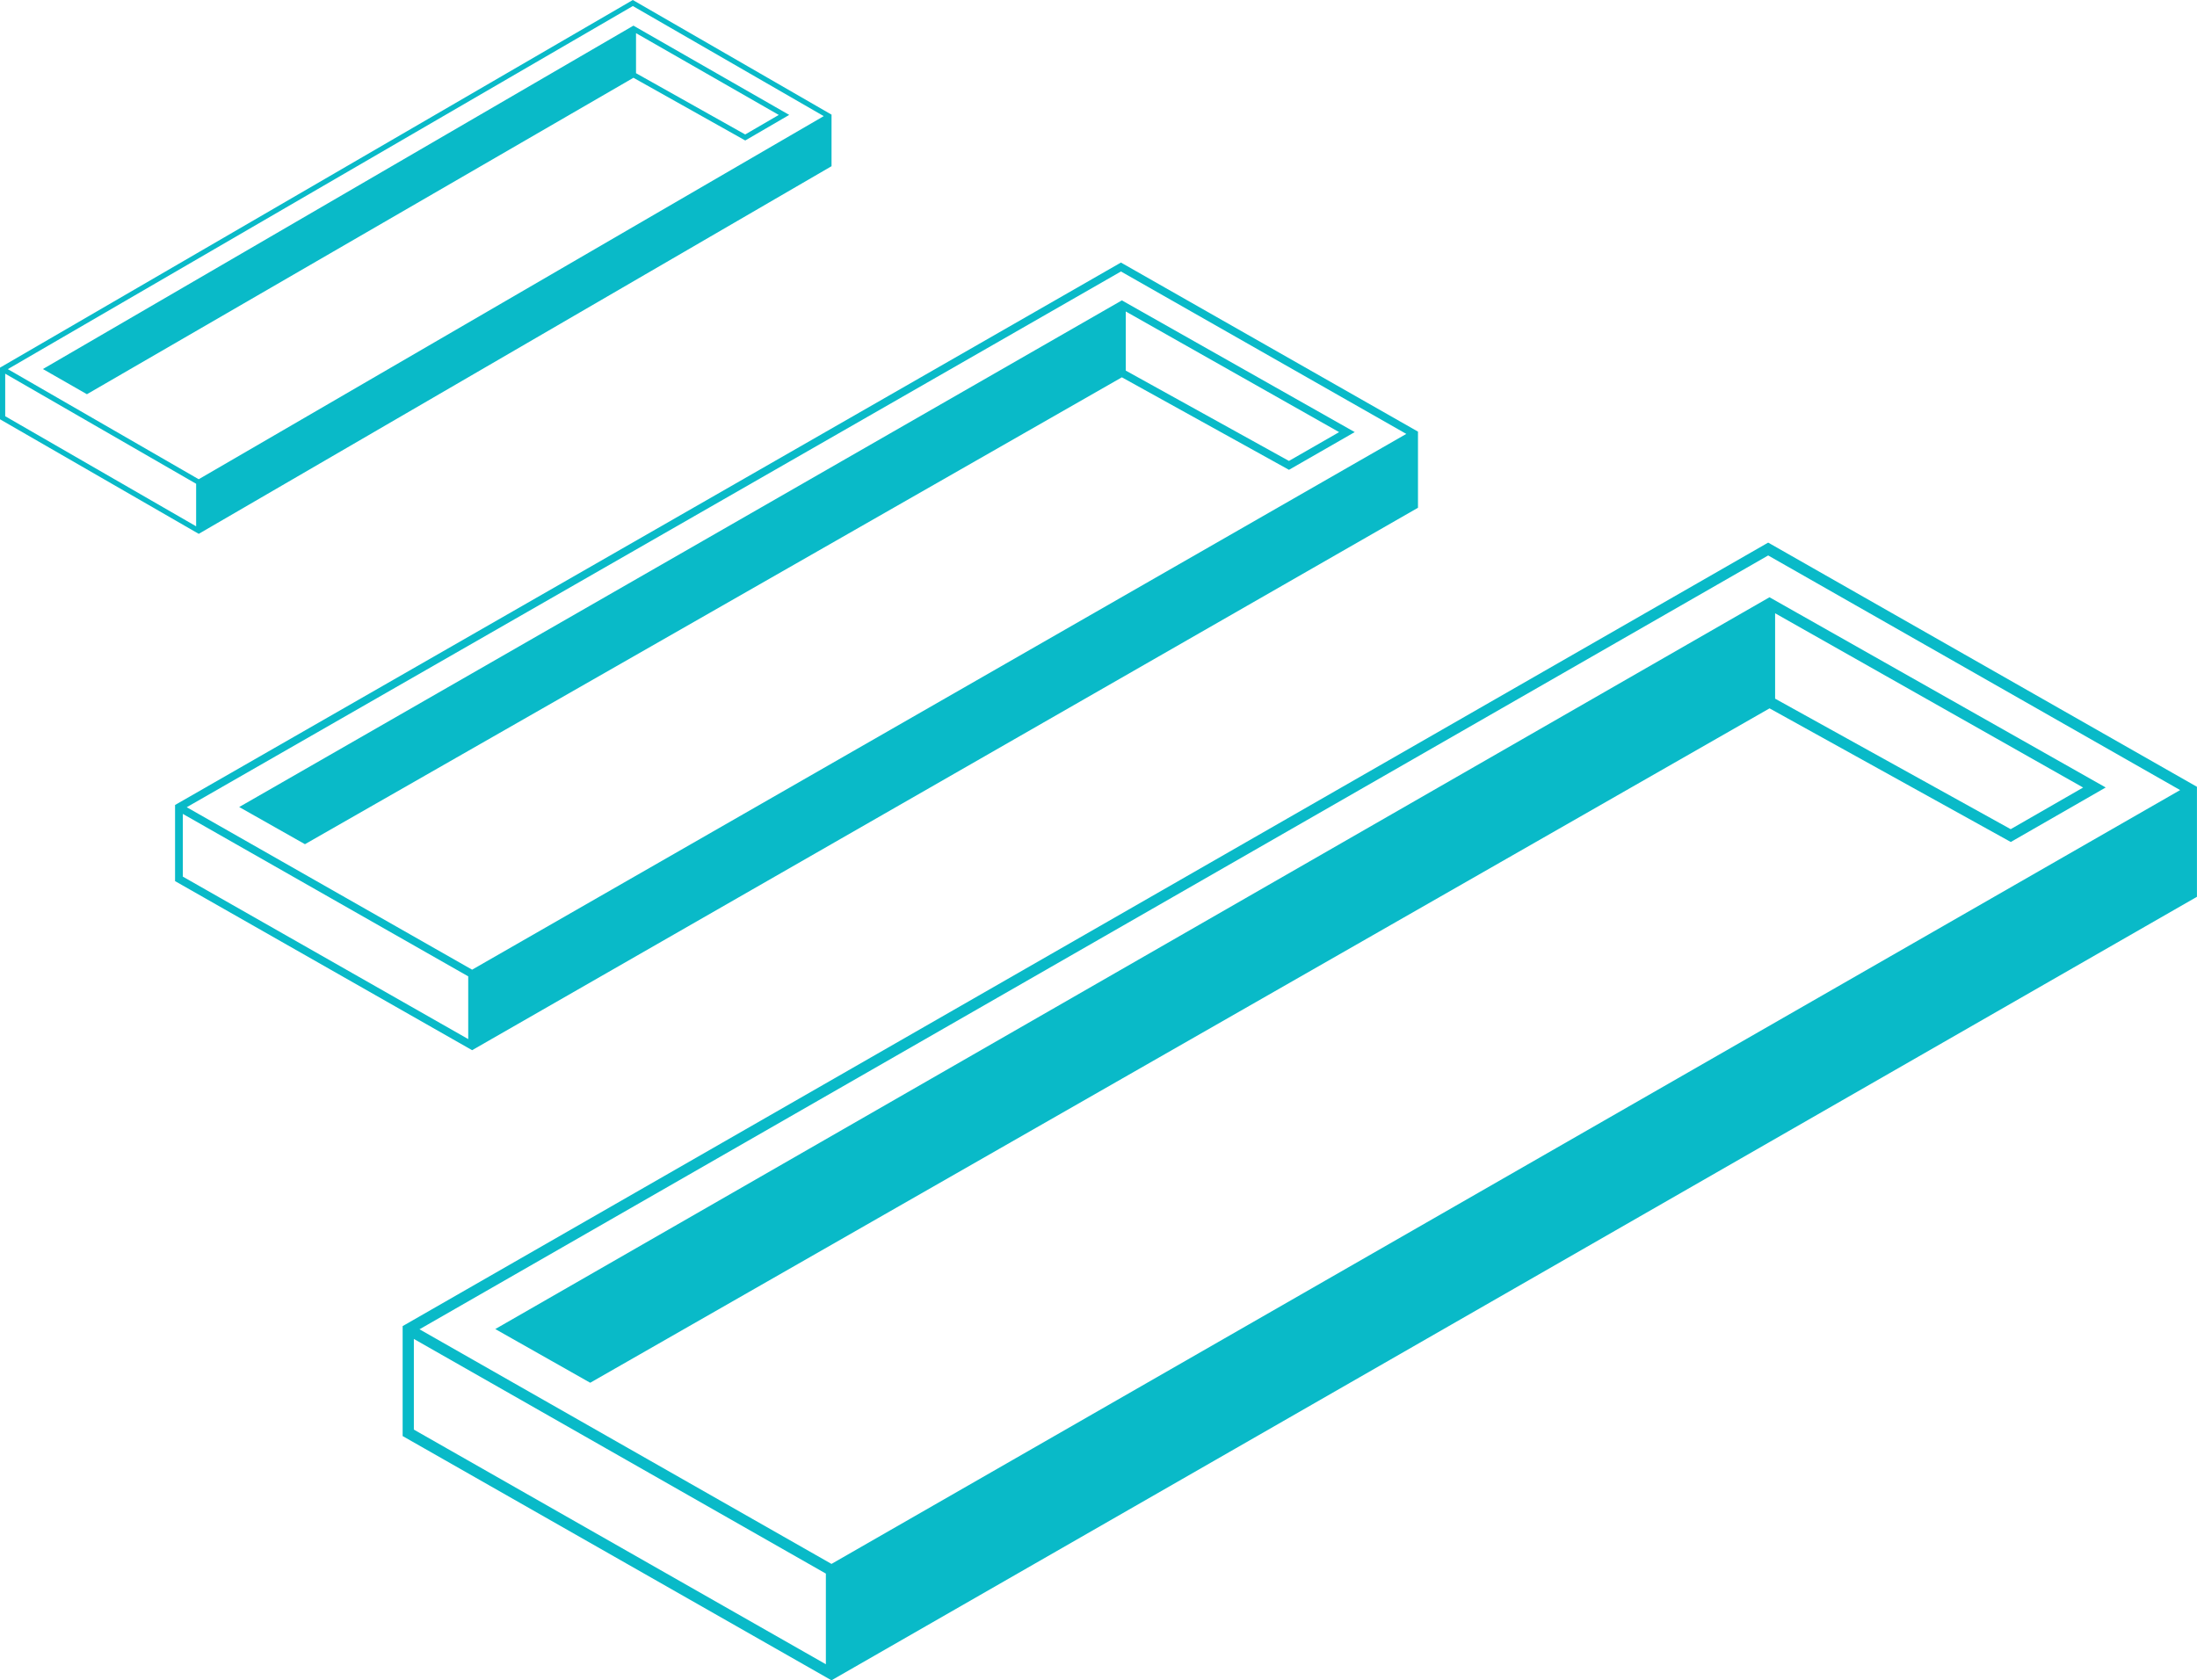 <svg xmlns="http://www.w3.org/2000/svg" width="251" height="192" viewBox="0 0 251 192">
<defs>
    <style>
      .cls-1 {
        fill: #09bac8;
        fill-rule: evenodd;
      }
    </style>
  </defs>
  <path class="cls-1" d="M251,89.907L202.326,62.181,202.008,62,46,151.528v12.563L94.995,192l156-89.529V89.907ZM202.008,63.469l47.065,26.809-133.4,76.555L94.994,178.7,71.758,165.468,47.926,151.891ZM94.353,190.166L47.282,163.353V152.994l47.071,26.813v10.359ZM202.159,68.245L57.553,151.308l-0.969.556L67.429,158,202.166,80.94l27.56,15.269,10.844-6.228Zm27.557,26.5L202.8,79.833V70.075l35.19,19.913Z"/>
  <path id="Shape_38_copy" data-name="Shape 38 copy" class="cls-1" d="M162,49.32L128.284,30.126,128.064,30,20,91.981v8.7L53.938,120,162,58.019v-8.7Zm-33.935-18.3,32.6,18.56-92.4,53L53.937,110.8l-16.095-9.164-16.508-9.4ZM53.493,118.73L20.888,100.168V93l32.605,18.563v7.171Zm74.676-84.407L28,91.829l-0.671.385,7.511,4.247,93.331-53.348,19.09,10.571,7.511-4.311Zm19.088,18.345L128.614,42.346V35.59L152.99,49.377Z"/>
  <path id="Shape_38_copy_2" data-name="Shape 38 copy 2" class="cls-1" d="M95,13.1L72.444,0.085,72.3,0,0,42.009v5.9L22.705,61,95,18.991V13.1ZM72.3,0.69l21.81,12.579L32.29,49.191,22.7,54.76,11.937,48.55,0.893,42.18ZM22.408,60.139L0.594,47.558V42.7L22.408,55.279v4.86ZM72.366,2.93L5.354,41.906,4.9,42.167,9.93,45.046,72.37,8.887l12.772,7.165,5.025-2.923ZM85.137,15.364l-12.473-7V3.789l16.308,9.344Z"/>
</svg>
